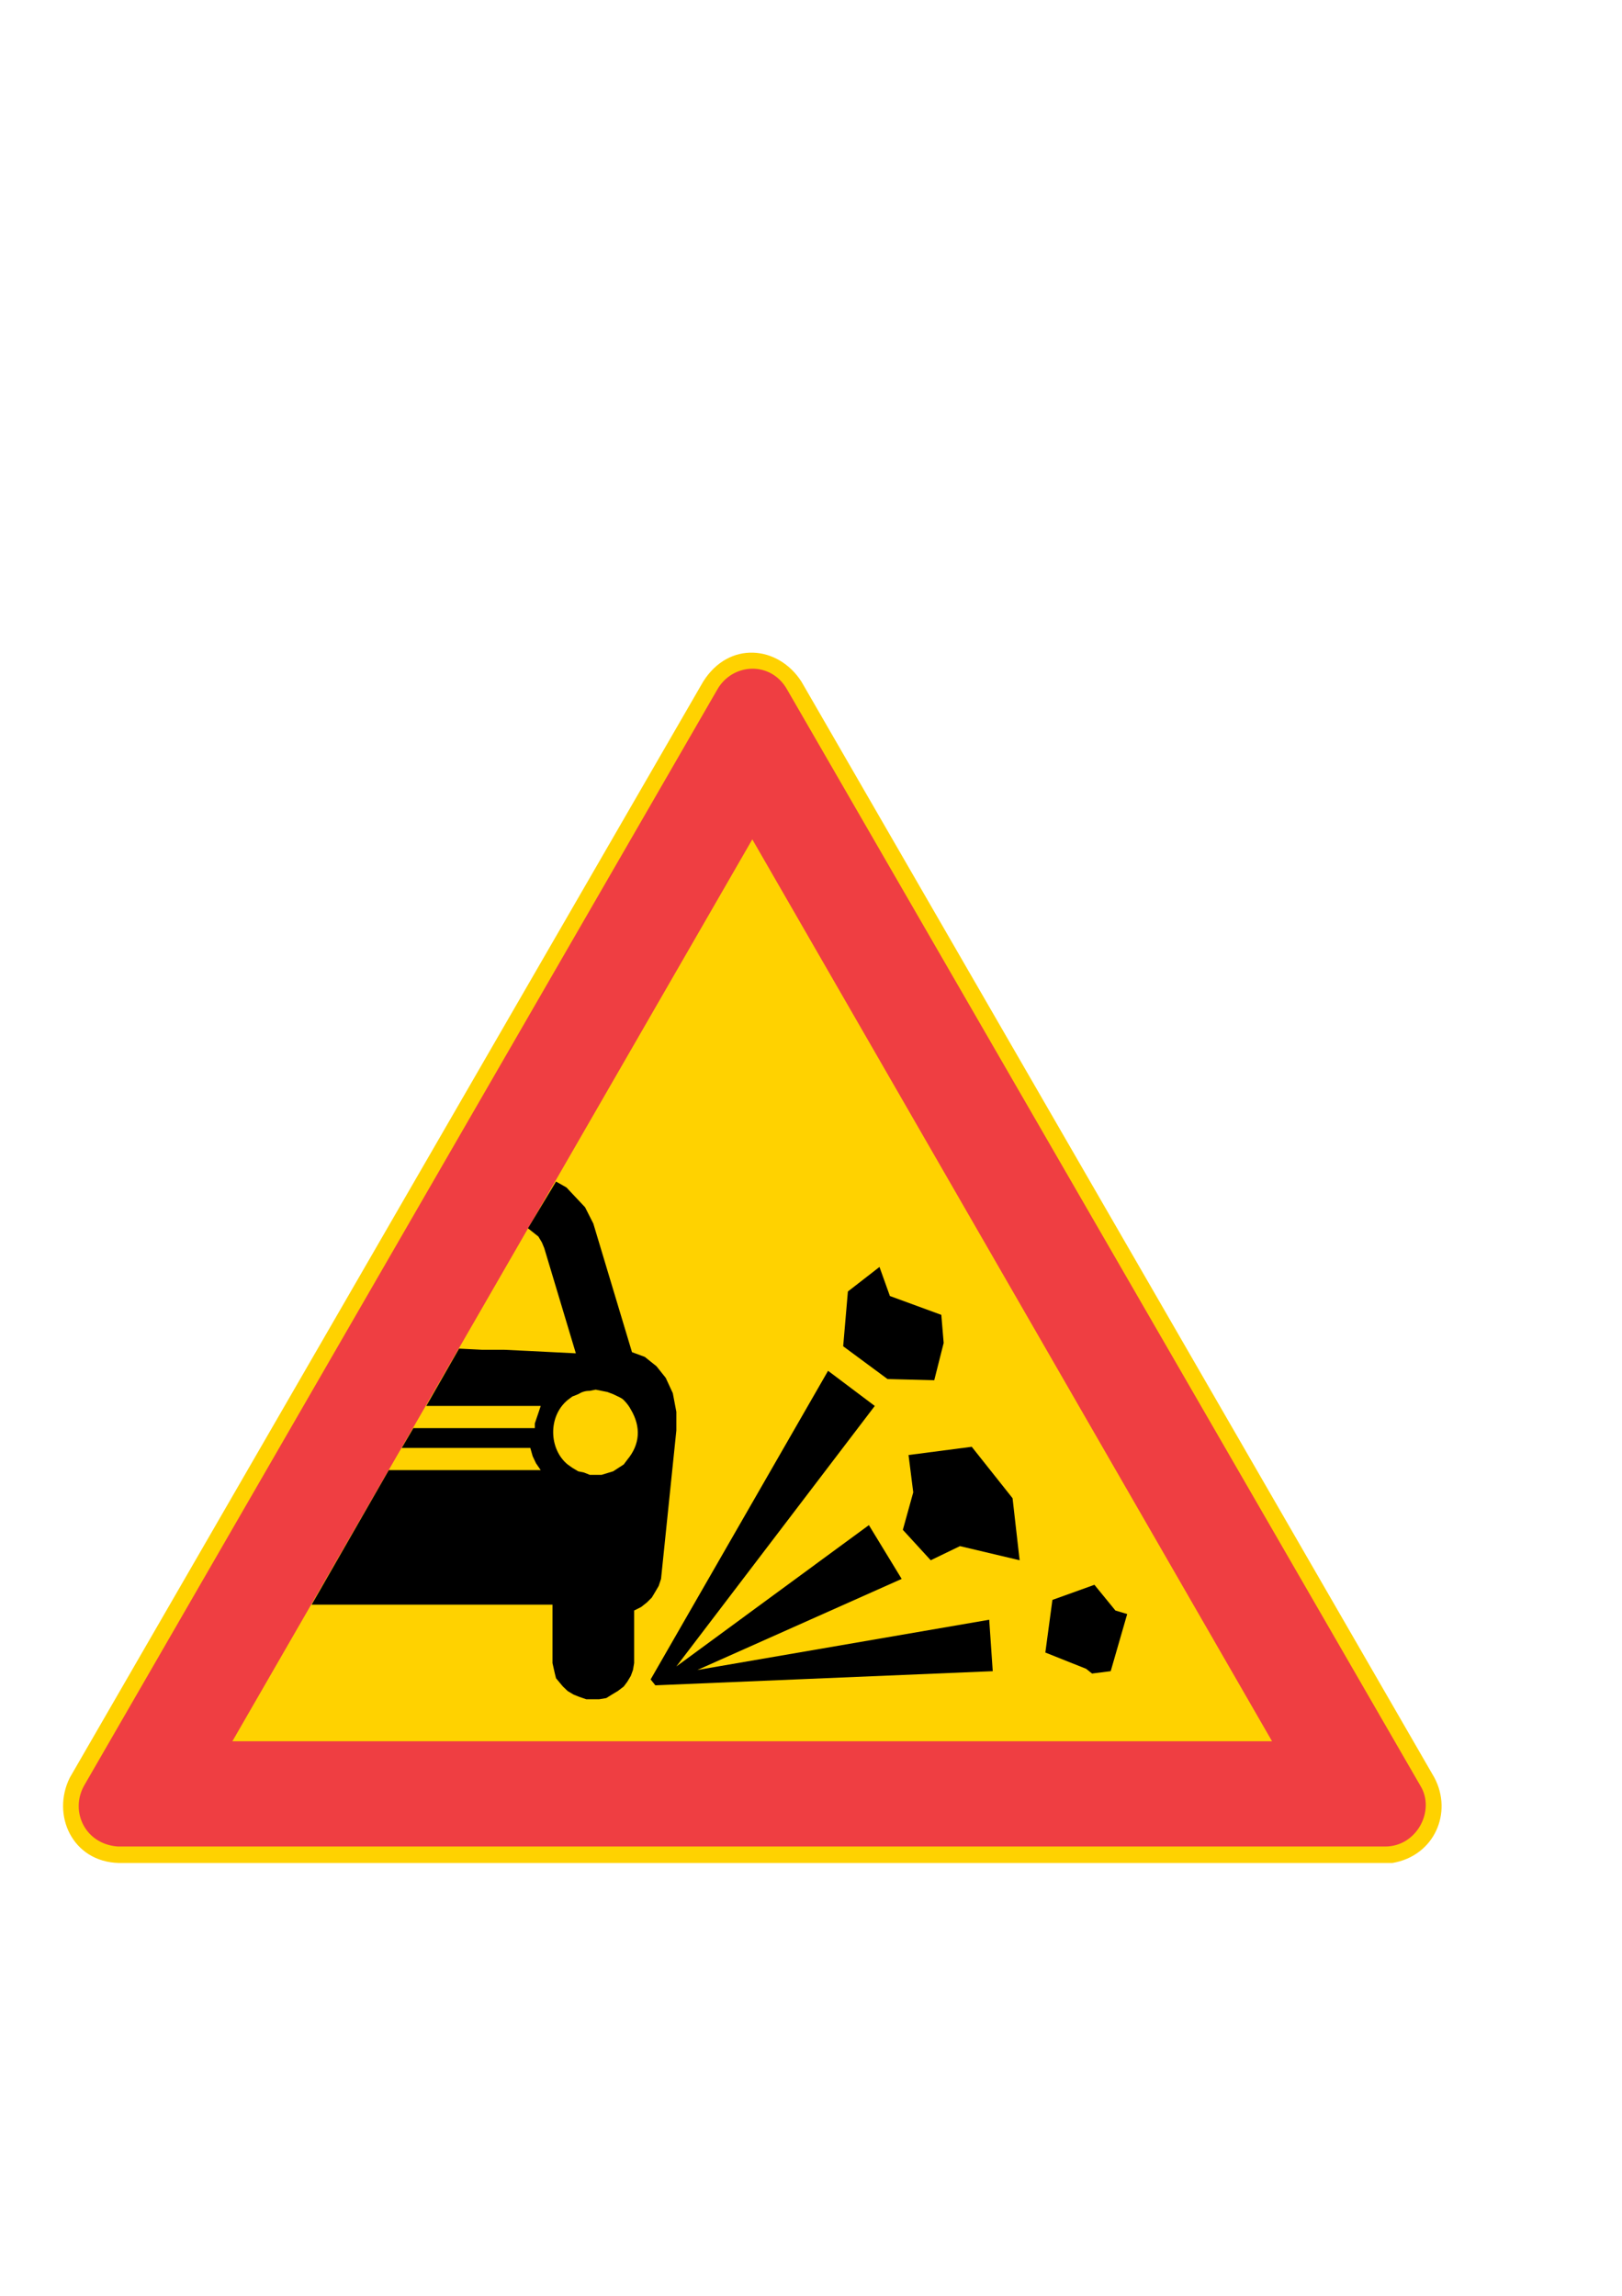 <?xml version="1.0" encoding="iso-8859-1"?>
<!-- Generator: Adobe Illustrator 15.1.0, SVG Export Plug-In . SVG Version: 6.00 Build 0)  -->
<!DOCTYPE svg PUBLIC "-//W3C//DTD SVG 1.1//EN" "http://www.w3.org/Graphics/SVG/1.1/DTD/svg11.dtd">
<svg version="1.1" id="Layer_1" xmlns="http://www.w3.org/2000/svg" xmlns:xlink="http://www.w3.org/1999/xlink" x="0px" y="0px"
	 width="595px" height="842px" viewBox="0 0 595 842" style="enable-background:new 0 0 595 842;" xml:space="preserve">
<g>
	<path style="fill-rule:evenodd;clip-rule:evenodd;fill:#FFD200;" d="M43.624,683.24c-17.136-0.432-24.84-17.64-18-31.32
		l232.344-401.976c9.432-14.976,27.432-13.248,36,0l232.2,401.976c6.84,12.888,0,28.728-15.408,31.32H43.624z"/>
	<path style="fill-rule:evenodd;clip-rule:evenodd;fill:#EF3E42;" d="M43.192,677.192c-11.952-0.864-17.568-12.816-12.384-22.248
		L263.08,252.968c5.544-9.864,19.728-10.728,25.704,0l232.272,401.976c5.544,9-1.296,22.248-12.888,22.248H43.192z"/>
	<polygon style="fill-rule:evenodd;clip-rule:evenodd;fill:#FFD200;" points="85.24,638.6 275.968,307.832 466.624,638.6 	"/>
	<g>
		<polygon style="fill-rule:evenodd;clip-rule:evenodd;" points="238.672,615.92 303.76,502.736 320.896,515.624 248.104,611.168 
			318.736,559.328 330.76,579.056 255.808,612.464 362.872,594.032 364.168,612.896 240.4,618.08 		"/>
		<polygon style="fill-rule:evenodd;clip-rule:evenodd;" points="309.304,493.736 311.032,473.648 322.624,464.648 326.44,475.304 
			345.304,482.216 346.168,492.512 342.712,506.192 325.576,505.76 		"/>
		<polygon style="fill-rule:evenodd;clip-rule:evenodd;" points="333.28,533.624 356.464,530.6 371.44,549.464 374.032,572.216 
			352.144,567.032 341.416,572.216 331.192,561.056 335.008,547.304 		"/>
		<polygon style="fill-rule:evenodd;clip-rule:evenodd;" points="386.056,586.76 401.464,581.216 409.168,590.648 413.488,591.944 
			407.44,612.896 400.6,613.76 398.44,612.032 383.464,606.056 		"/>
		<polygon style="fill-rule:evenodd;clip-rule:evenodd;" points="203.968,433.328 207.784,435.488 214.624,442.76 217.648,448.736 
			231.832,495.896 236.512,497.624 240.832,501.08 244.216,505.328 246.808,510.944 248.104,517.784 248.104,524.624 
			242.488,579.056 241.624,581.648 240.4,583.736 239.104,585.896 237.376,587.624 235.216,589.352 232.624,590.648 
			232.624,609.944 232.192,612.464 231.4,614.624 230.104,616.784 228.808,618.512 226.648,620.168 224.488,621.464 222.4,622.76 
			219.808,623.192 217.648,623.192 215.056,623.192 212.536,622.328 210.376,621.464 208.216,620.168 206.488,618.512 
			203.968,615.488 203.536,613.76 202.672,609.944 202.672,588.488 114.328,588.488 142.624,539.168 198.352,539.168 
			196.624,536.648 195.4,534.056 194.536,531.032 147.376,531.032 151.624,523.76 196.192,523.76 196.192,522.032 197.488,518.216 
			198.352,515.624 156.376,515.624 168.4,494.6 176.968,495.032 185.104,495.032 194.104,495.464 211.24,496.328 199.648,457.736 
			198.784,455.648 197.488,453.488 193.672,450.464 		"/>
		<path style="fill-rule:evenodd;clip-rule:evenodd;fill:#FFD200;" d="M220.672,510.08l2.16,0.432l2.088,0.792
			c1.728,0.864,3.024,1.296,3.888,2.16c1.296,1.296,2.16,2.592,2.592,3.456c3.816,6.408,3.384,12.816-1.296,18.432l-1.296,1.728
			l-3.888,2.52l-4.248,1.296c-1.728,0-3.024,0-4.32,0l-2.16-0.864l-2.088-0.432l-2.16-1.296l-1.728-1.224
			c-6.84-5.616-7.272-17.568,0-23.616l1.728-1.296l2.16-0.864c1.296-0.792,2.52-1.224,4.248-1.224l2.16-0.432L220.672,510.08z"/>
	</g>
</g>
</svg>
